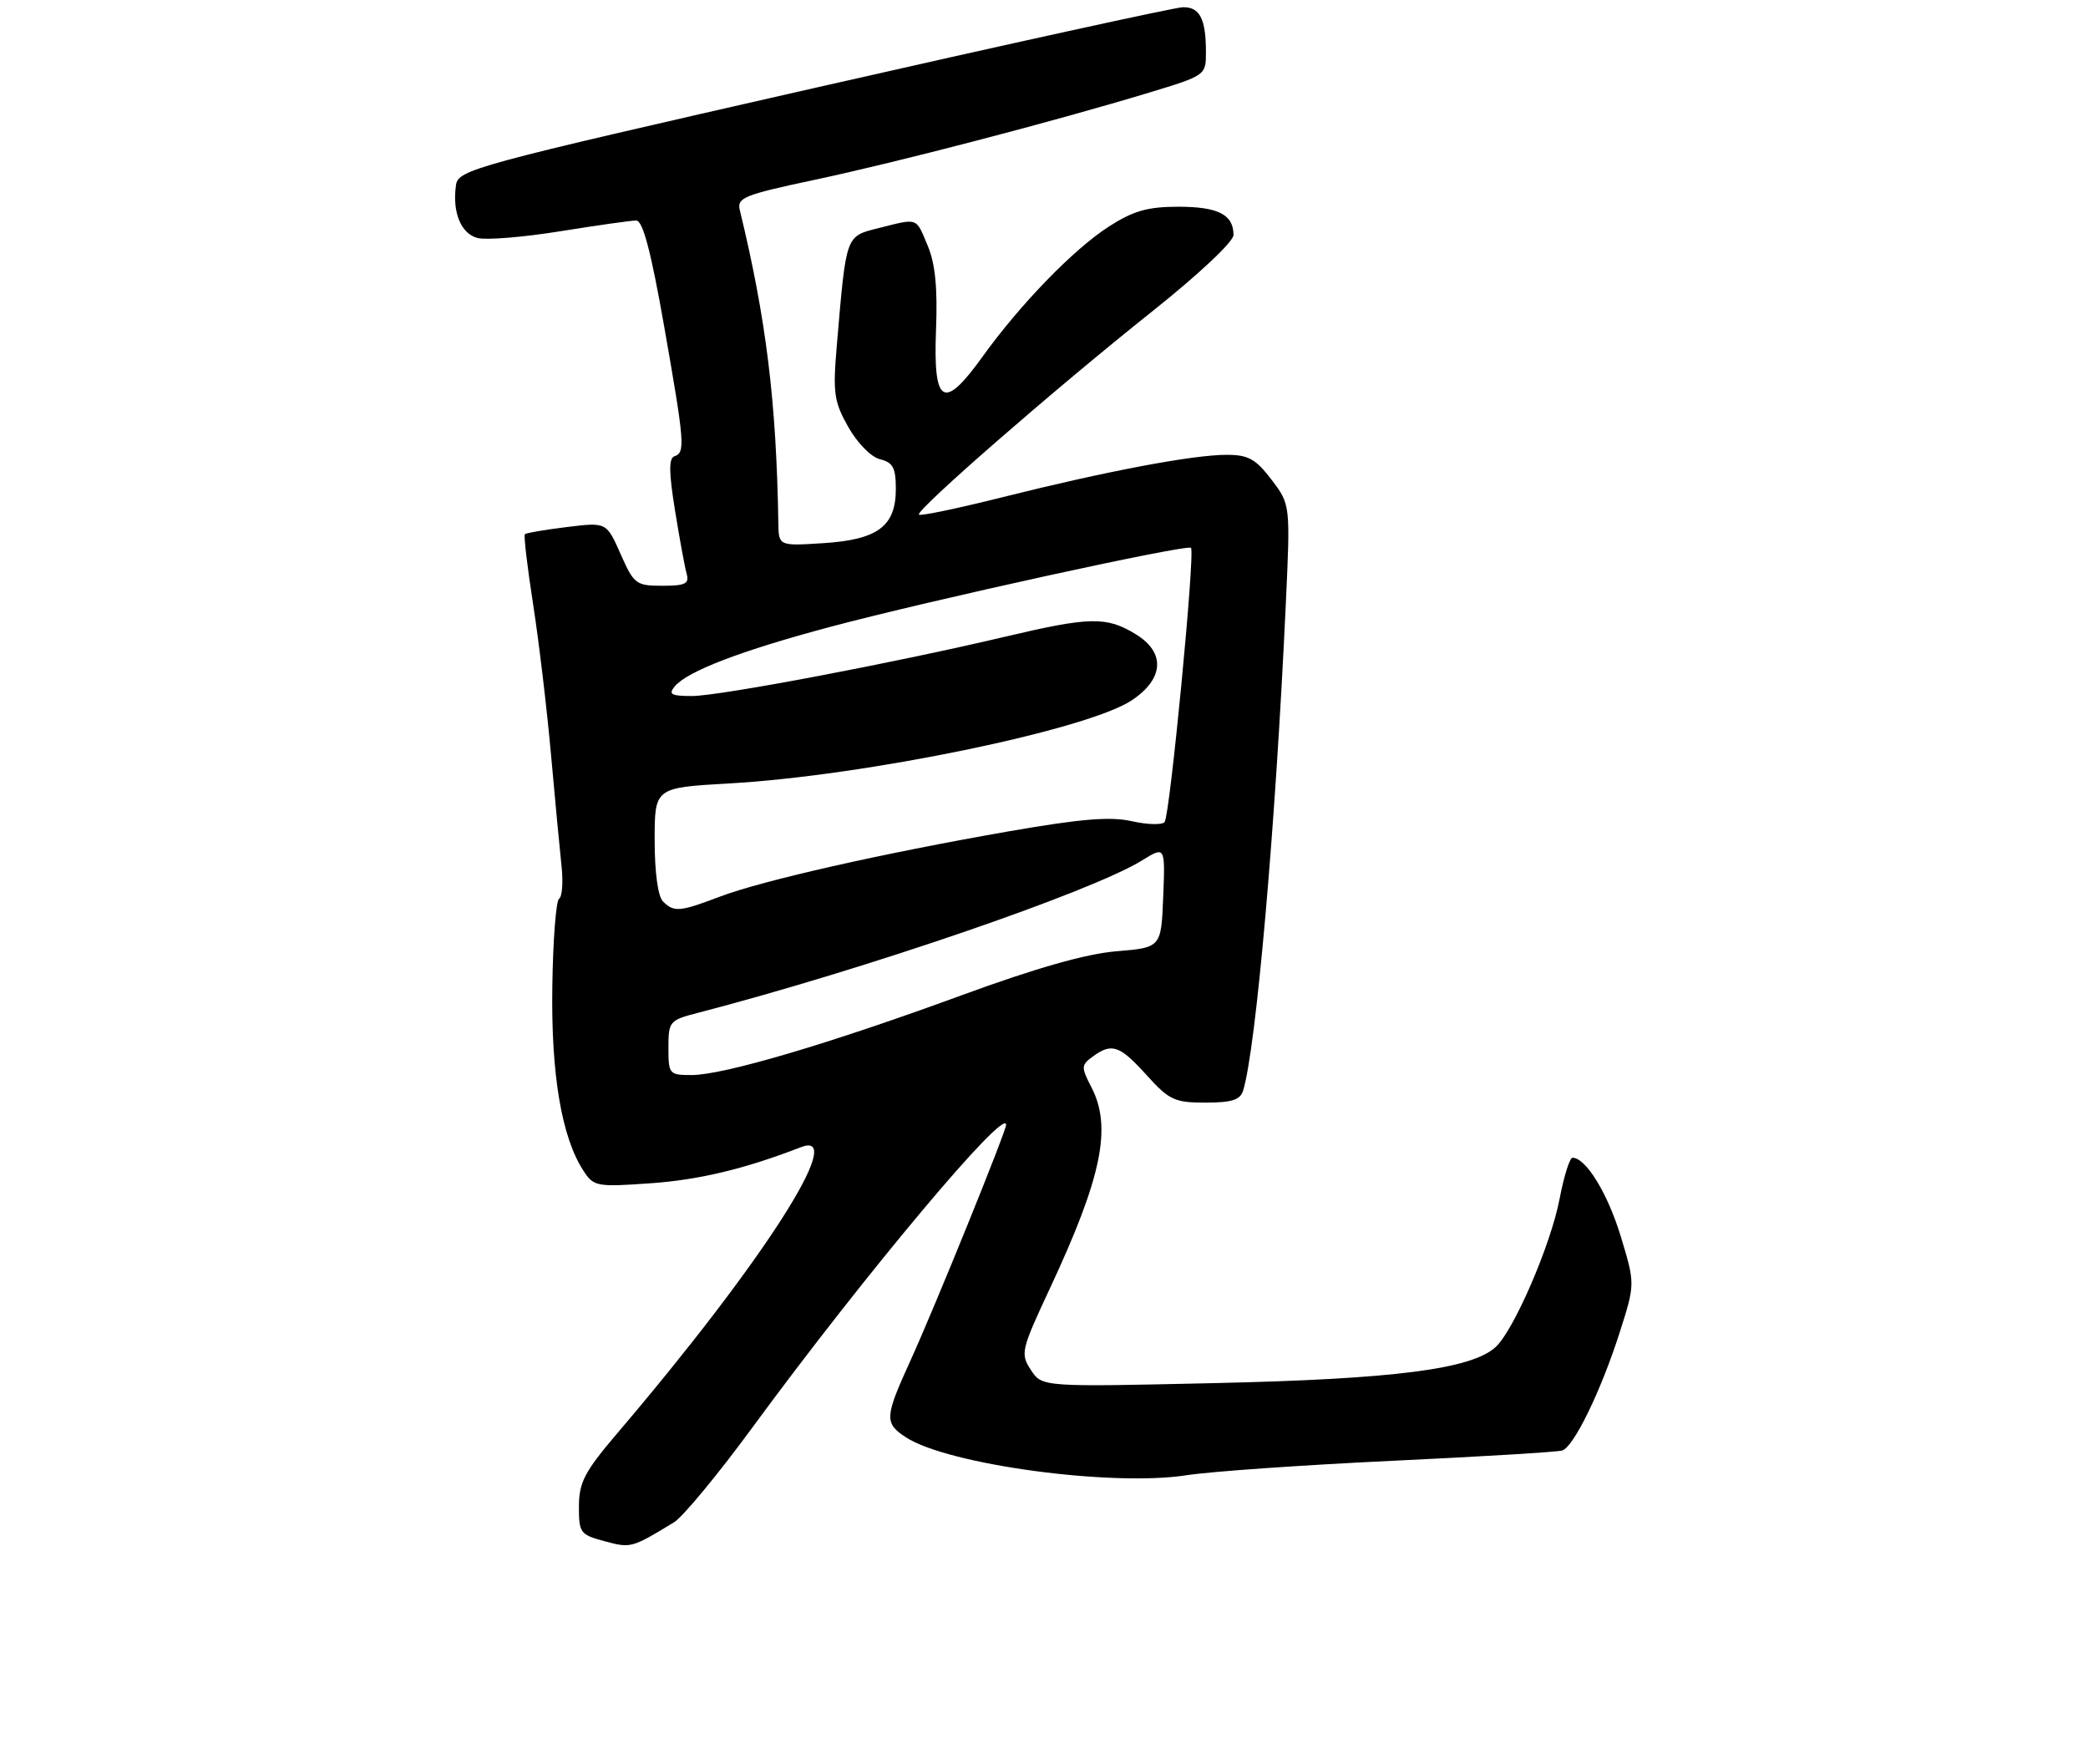 <?xml version="1.0" encoding="UTF-8" standalone="no"?>
<!DOCTYPE svg PUBLIC "-//W3C//DTD SVG 1.1//EN" "http://www.w3.org/Graphics/SVG/1.1/DTD/svg11.dtd" >
<svg xmlns="http://www.w3.org/2000/svg" xmlns:xlink="http://www.w3.org/1999/xlink" version="1.1" viewBox="0 0 303 256">
 <g >
 <path fill="currentColor"
d=" M 97.81 220.90 C 99.08 220.13 104.25 213.88 109.29 207.00 C 125.49 184.93 146.00 160.47 146.00 163.22 C 146.00 164.17 135.68 189.62 132.14 197.39 C 128.36 205.68 128.31 206.50 131.45 208.56 C 137.52 212.54 161.36 215.76 172.19 214.07 C 175.66 213.53 189.07 212.59 202.00 211.98 C 214.93 211.37 226.04 210.70 226.71 210.48 C 228.38 209.94 232.31 201.88 235.02 193.41 C 237.29 186.32 237.29 186.32 235.19 179.39 C 233.29 173.15 230.13 168.00 228.19 168.00 C 227.79 168.00 226.95 170.68 226.32 173.96 C 225.06 180.61 219.67 193.09 217.02 195.49 C 213.49 198.68 202.29 200.12 176.36 200.70 C 151.22 201.27 151.22 201.27 149.60 198.80 C 148.05 196.43 148.16 195.94 152.38 186.91 C 159.89 170.83 161.39 163.58 158.38 157.77 C 156.87 154.84 156.88 154.56 158.57 153.32 C 161.35 151.29 162.47 151.68 166.38 156.00 C 169.67 159.64 170.44 160.00 174.93 160.00 C 178.76 160.00 179.98 159.61 180.40 158.25 C 182.28 152.04 185.08 120.19 186.58 87.85 C 187.26 73.21 187.26 73.21 184.51 69.60 C 182.21 66.59 181.15 66.00 177.99 66.00 C 173.10 66.00 160.53 68.38 145.63 72.11 C 139.10 73.75 133.57 74.91 133.35 74.68 C 132.78 74.11 153.17 56.35 167.25 45.15 C 173.97 39.80 179.00 35.07 179.00 34.10 C 179.00 31.14 176.77 30.00 171.00 30.00 C 166.54 30.00 164.48 30.59 160.95 32.85 C 155.84 36.12 148.05 44.14 142.54 51.81 C 136.93 59.62 135.41 58.73 135.83 47.89 C 136.07 41.82 135.72 38.26 134.63 35.67 C 132.89 31.50 133.30 31.64 127.54 33.09 C 122.67 34.32 122.82 33.91 121.43 50.17 C 120.85 57.03 121.02 58.27 123.09 61.95 C 124.41 64.29 126.39 66.31 127.70 66.64 C 129.59 67.11 130.00 67.89 130.00 70.95 C 130.00 76.37 127.38 78.32 119.44 78.82 C 113.00 79.23 113.00 79.23 112.95 75.87 C 112.66 58.25 111.19 46.30 107.36 30.50 C 106.92 28.69 107.93 28.28 118.19 26.10 C 130.20 23.55 153.08 17.59 166.75 13.44 C 174.97 10.95 175.00 10.92 175.00 7.55 C 175.00 2.73 174.10 0.99 171.64 1.05 C 170.46 1.08 146.32 6.37 118.00 12.81 C 68.71 24.02 66.49 24.62 66.17 26.86 C 65.61 30.80 66.89 33.93 69.32 34.54 C 70.58 34.86 75.96 34.42 81.29 33.56 C 86.62 32.70 91.59 32.00 92.33 32.00 C 93.28 32.00 94.46 36.44 96.36 47.25 C 99.36 64.33 99.47 65.68 97.87 66.21 C 97.04 66.49 97.06 68.54 97.95 74.04 C 98.61 78.14 99.37 82.29 99.64 83.25 C 100.05 84.71 99.46 85.00 96.11 85.00 C 92.30 85.00 91.99 84.77 90.05 80.38 C 88.01 75.77 88.01 75.77 82.25 76.48 C 79.09 76.87 76.35 77.34 76.17 77.51 C 75.98 77.69 76.52 82.26 77.36 87.67 C 78.20 93.07 79.37 102.90 79.96 109.50 C 80.55 116.10 81.24 123.39 81.49 125.71 C 81.74 128.02 81.58 130.14 81.13 130.42 C 80.69 130.69 80.24 136.45 80.15 143.21 C 79.96 155.96 81.51 165.06 84.67 169.89 C 86.16 172.18 86.58 172.26 94.47 171.70 C 101.48 171.20 108.09 169.62 116.25 166.46 C 123.13 163.80 110.62 183.29 89.56 208.00 C 84.83 213.56 84.03 215.09 84.01 218.57 C 84.00 222.44 84.19 222.70 87.75 223.65 C 91.55 224.67 91.65 224.65 97.81 220.90 Z  M 97.00 152.04 C 97.00 148.22 97.15 148.04 101.25 146.98 C 125.37 140.72 158.39 129.40 165.72 124.86 C 169.09 122.78 169.09 122.78 168.80 130.14 C 168.50 137.50 168.50 137.50 162.00 138.04 C 157.59 138.41 150.36 140.46 139.50 144.44 C 120.32 151.47 104.98 156.00 100.37 156.00 C 97.11 156.00 97.00 155.87 97.00 152.04 Z  M 96.20 130.80 C 95.48 130.08 95.00 126.57 95.00 121.95 C 95.00 114.30 95.00 114.30 105.75 113.69 C 125.49 112.58 157.89 105.89 164.27 101.60 C 168.93 98.48 169.14 94.67 164.81 92.03 C 160.56 89.43 158.18 89.48 145.74 92.42 C 129.54 96.24 104.40 101.00 100.40 101.00 C 97.40 101.00 96.96 100.75 97.91 99.61 C 99.74 97.40 107.54 94.42 120.50 90.96 C 134.97 87.10 172.26 78.93 172.83 79.50 C 173.46 80.12 169.77 118.39 169.00 119.29 C 168.62 119.73 166.48 119.67 164.22 119.16 C 161.11 118.46 156.82 118.82 146.31 120.65 C 127.97 123.85 110.66 127.77 104.50 130.10 C 98.63 132.33 97.80 132.40 96.20 130.80 Z "/>
</g>
</svg>